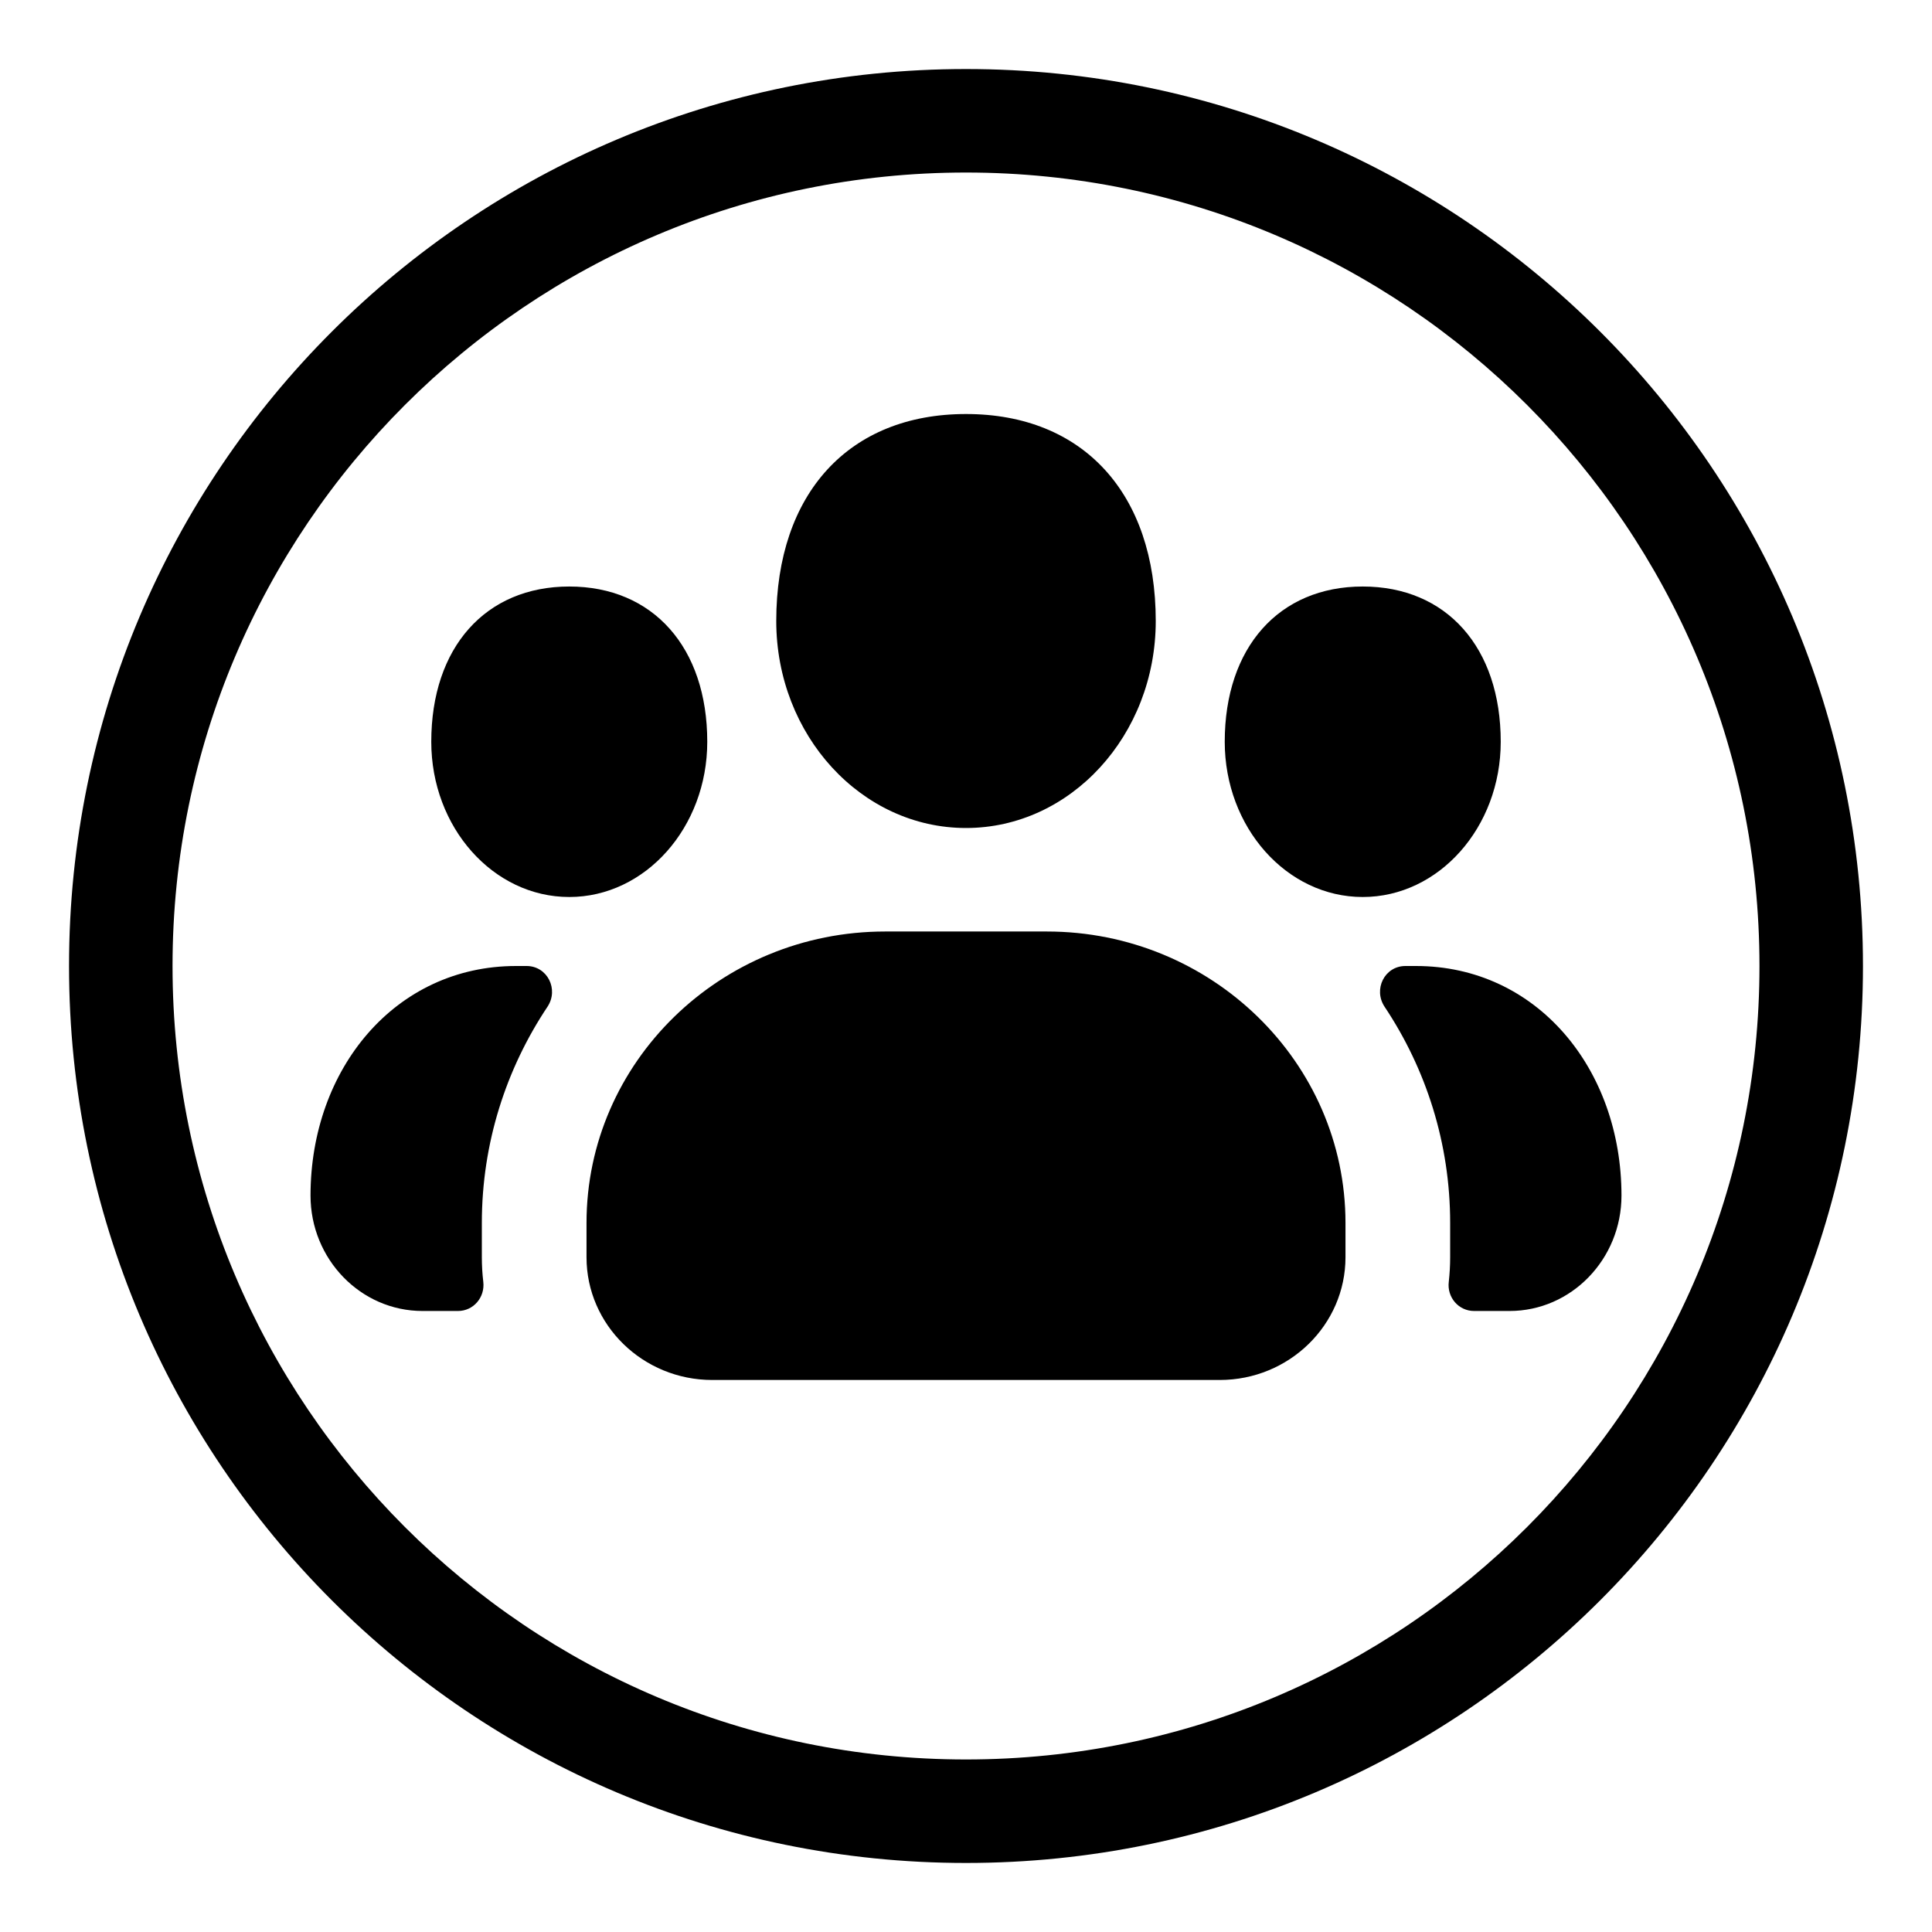 <?xml version="1.0" encoding="UTF-8" standalone="no" ?>
<!DOCTYPE svg PUBLIC "-//W3C//DTD SVG 1.1//EN" "http://www.w3.org/Graphics/SVG/1.1/DTD/svg11.dtd">
<svg xmlns="http://www.w3.org/2000/svg" xmlns:xlink="http://www.w3.org/1999/xlink" version="1.1" width="1080" height="1080" viewBox="0 0 1080 1080" xml:space="preserve">
<desc>Created with Fabric.js 5.2.4</desc>
<defs>
</defs>
<rect x="0" y="0" width="100%" height="100%" fill="transparent"></rect>
<g transform="matrix(1 0 0 1 540 540)" id="5d893c62-d754-465e-957b-1827116d1f2c"  >
</g>
<g transform="matrix(1 0 0 1 540 540)" id="614bf676-90ed-426a-aa3c-1d6c89cf136c"  >
<rect style="stroke: none; stroke-width: 1; stroke-dasharray: none; stroke-linecap: butt; stroke-dashoffset: 0; stroke-linejoin: miter; stroke-miterlimit: 4; fill: rgb(255,255,255); fill-rule: nonzero; opacity: 1; visibility: hidden;" vector-effect="non-scaling-stroke"  x="-540" y="-540" rx="0" ry="0" width="1080" height="1080" />
</g>
<g transform="matrix(38.57 0 0 38.57 540 540)"  >
<path style="stroke: none; stroke-width: 1; stroke-dasharray: none; stroke-linecap: butt; stroke-dashoffset: 0; stroke-linejoin: miter; stroke-miterlimit: 4; fill: rgb(0,0,0); fill-rule: nonzero; opacity: 1;"  transform=" translate(-14, -14)" d="M 25.5 14 C 25.5 7.649 20.351 2.5 14 2.5 C 7.649 2.5 2.5 7.649 2.5 14 C 2.5 20.351 7.649 25.5 14 25.5 C 20.351 25.5 25.5 20.351 25.5 14 Z M 27 14 C 27 21.18 21.18 27 14 27 C 6.82 27 1 21.18 1 14 C 1 6.82 6.82 1 14 1 C 21.18 1 27 6.82 27 14 Z M 7.479 14 L 7.631 14 C 7.933 14 8.102 14.338 7.934 14.591 C 7.334 15.491 6.983 16.568 6.983 17.724 L 6.983 18.221 C 6.983 18.342 6.99 18.461 7.004 18.578 C 7.03 18.802 6.862 19 6.637 19 L 6.123 19 C 5.228 19 4.5 18.25 4.5 17.327 C 4.5 15.492 5.727 14 7.479 14 Z M 20.521 14 C 22.274 14 23.5 15.492 23.5 17.327 C 23.5 18.25 22.772 19 21.878 19 L 21.364 19 C 21.139 19 20.97 18.802 20.997 18.578 C 21.01 18.461 21.017 18.342 21.017 18.221 L 21.017 17.724 C 21.017 16.568 20.667 15.491 20.067 14.591 C 19.899 14.338 20.067 14 20.369 14 L 20.521 14 Z M 8.25 13 C 7.147 13 6.25 11.991 6.25 10.75 C 6.25 9.384 7.035 8.5 8.25 8.5 C 9.465 8.5 10.25 9.384 10.25 10.75 C 10.25 11.991 9.353 13 8.25 13 Z M 19.75 13 C 18.647 13 17.75 11.991 17.75 10.75 C 17.75 9.384 18.535 8.5 19.75 8.5 C 20.965 8.5 21.75 9.384 21.75 10.75 C 21.75 11.991 20.853 13 19.75 13 Z M 15.172 13.5 C 17.558 13.5 19.5 15.395 19.5 17.724 L 19.5 18.221 C 19.5 19.202 18.683 20 17.677 20 L 10.323 20 C 9.317 20 8.5 19.202 8.5 18.221 L 8.5 17.724 C 8.5 15.395 10.441 13.5 12.828 13.5 L 15.172 13.5 Z M 16.75 9 C 16.75 10.655 15.517 12 14 12 C 12.484 12 11.25 10.655 11.25 9 C 11.25 7.15 12.304 6 14 6 C 15.697 6 16.75 7.15 16.75 9 Z" stroke-linecap="round" />
</g>
<g transform="matrix(NaN NaN NaN NaN 0 0)"  >
<g style=""   >
</g>
</g>
</svg>